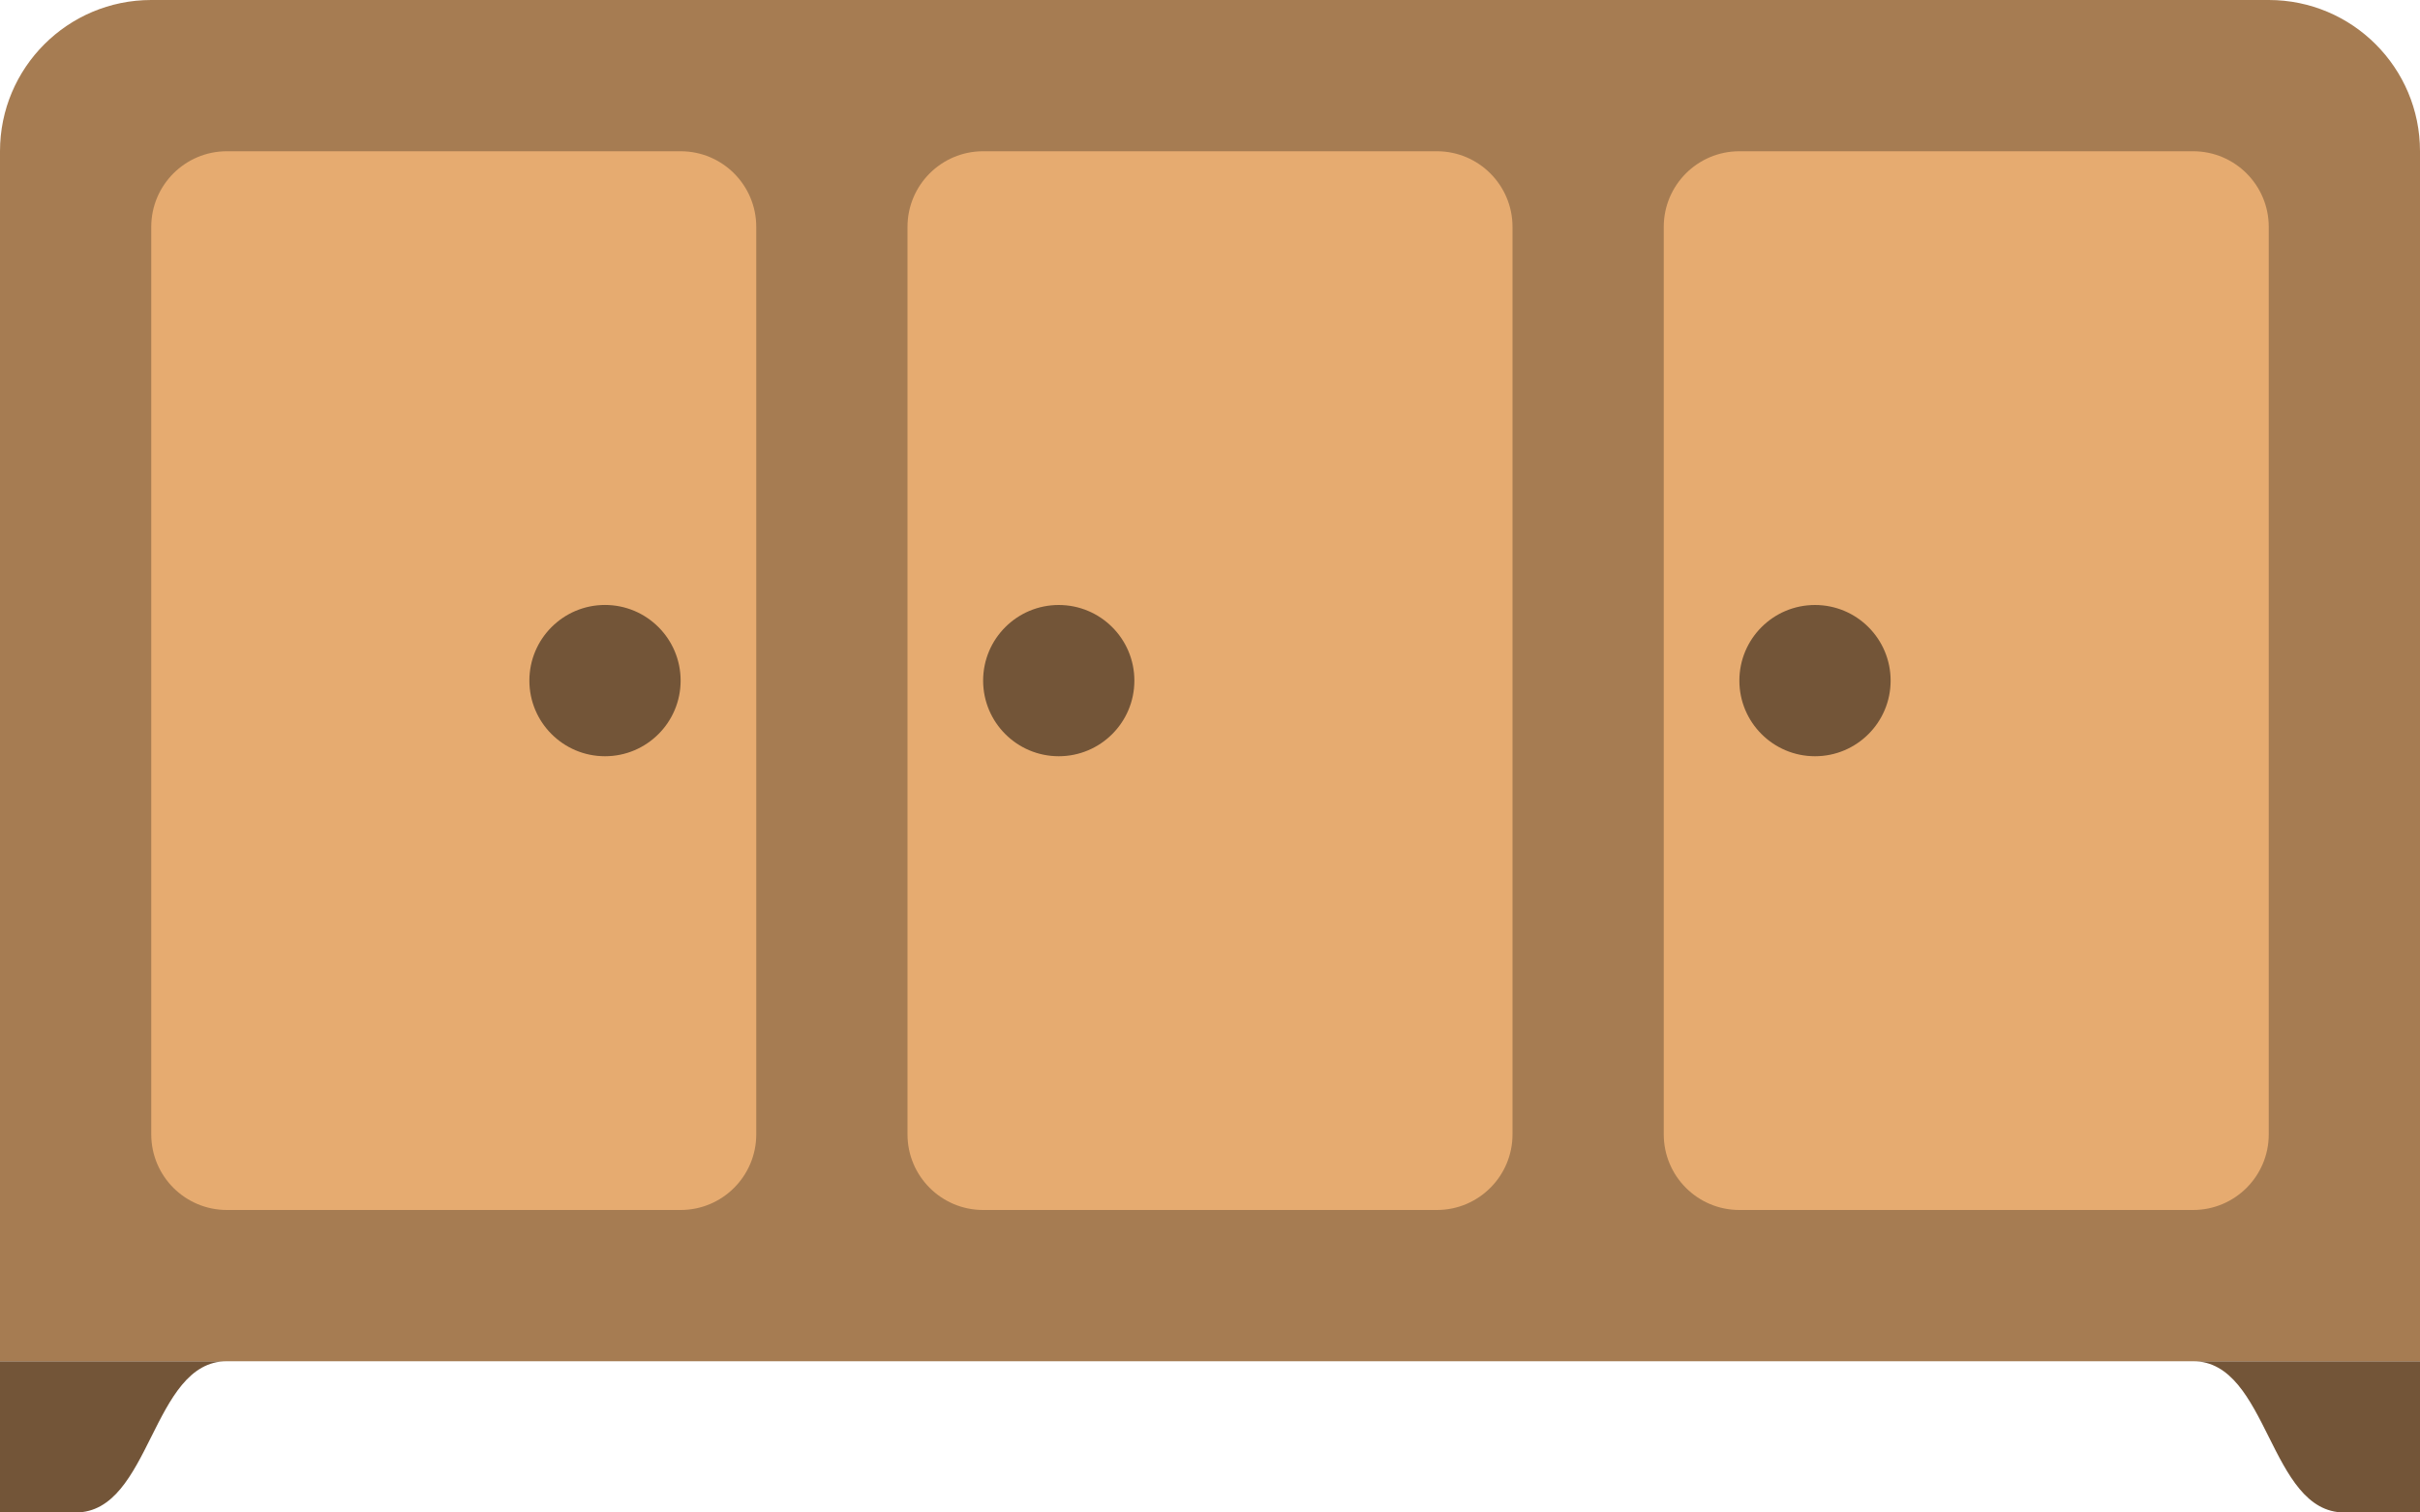 <?xml version="1.0" encoding="iso-8859-1"?>
<!-- Generator: Adobe Illustrator 16.0.0, SVG Export Plug-In . SVG Version: 6.00 Build 0)  -->
<!DOCTYPE svg PUBLIC "-//W3C//DTD SVG 1.1//EN" "http://www.w3.org/Graphics/SVG/1.1/DTD/svg11.dtd">
<svg version="1.1" id="Layer_1" xmlns="http://www.w3.org/2000/svg" xmlns:xlink="http://www.w3.org/1999/xlink" x="0px" y="0px"
	 width="64px" height="40px" viewBox="0 0 64 40" style="enable-background:new 0 0 64 40;" xml:space="preserve">
<g id="Legs_14_">
	<g>
		<path style="fill-rule:evenodd;clip-rule:evenodd;fill:#735538;" d="M0,40h2c2,0,2-4,4-4H0V40z M58,36c2,0,2,4,4,4h2v-4H58z"/>
	</g>
</g>
<g id="Body_42_">
	<g>
		<path style="fill:#A67C52;" d="M60,0H4C1.791,0,0,1.791,0,4v32h64V4C64,1.791,62.209,0,60,0z"/>
	</g>
</g>
<g id="Doors_2_">
	<g>
		<path style="fill-rule:evenodd;clip-rule:evenodd;fill:#E6AB70;" d="M18,4H6C4.896,4,4,4.896,4,6v24c0,1.104,0.896,2,2,2h12
			c1.104,0,2-0.896,2-2V6C20,4.896,19.104,4,18,4z M38,4H26c-1.104,0-2,0.896-2,2v24c0,1.104,0.896,2,2,2h12c1.104,0,2-0.896,2-2V6
			C40,4.896,39.104,4,38,4z M58,4H46c-1.104,0-2,0.896-2,2v24c0,1.104,0.896,2,2,2h12c1.104,0,2-0.896,2-2V6C60,4.896,59.104,4,58,4
			z"/>
	</g>
</g>
<g id="Handles_8_">
	<g>
		<path style="fill-rule:evenodd;clip-rule:evenodd;fill:#735538;" d="M16,15.999c-1.104,0-2,0.896-2,2.001c0,1.104,0.896,2,2,2
			s2-0.896,2-2C18,16.895,17.104,15.999,16,15.999z M28,16c-1.104,0-2,0.895-2,2c0,1.104,0.896,2,2,2s2-0.896,2-2
			C30,16.895,29.104,16,28,16z M48,16c-1.105,0-2,0.895-2,2c0,1.104,0.895,2,2,2c1.104,0,2-0.896,2-2C50,16.895,49.104,16,48,16z"/>
	</g>
</g>
<g>
</g>
<g>
</g>
<g>
</g>
<g>
</g>
<g>
</g>
<g>
</g>
<g>
</g>
<g>
</g>
<g>
</g>
<g>
</g>
<g>
</g>
<g>
</g>
<g>
</g>
<g>
</g>
<g>
</g>
</svg>
